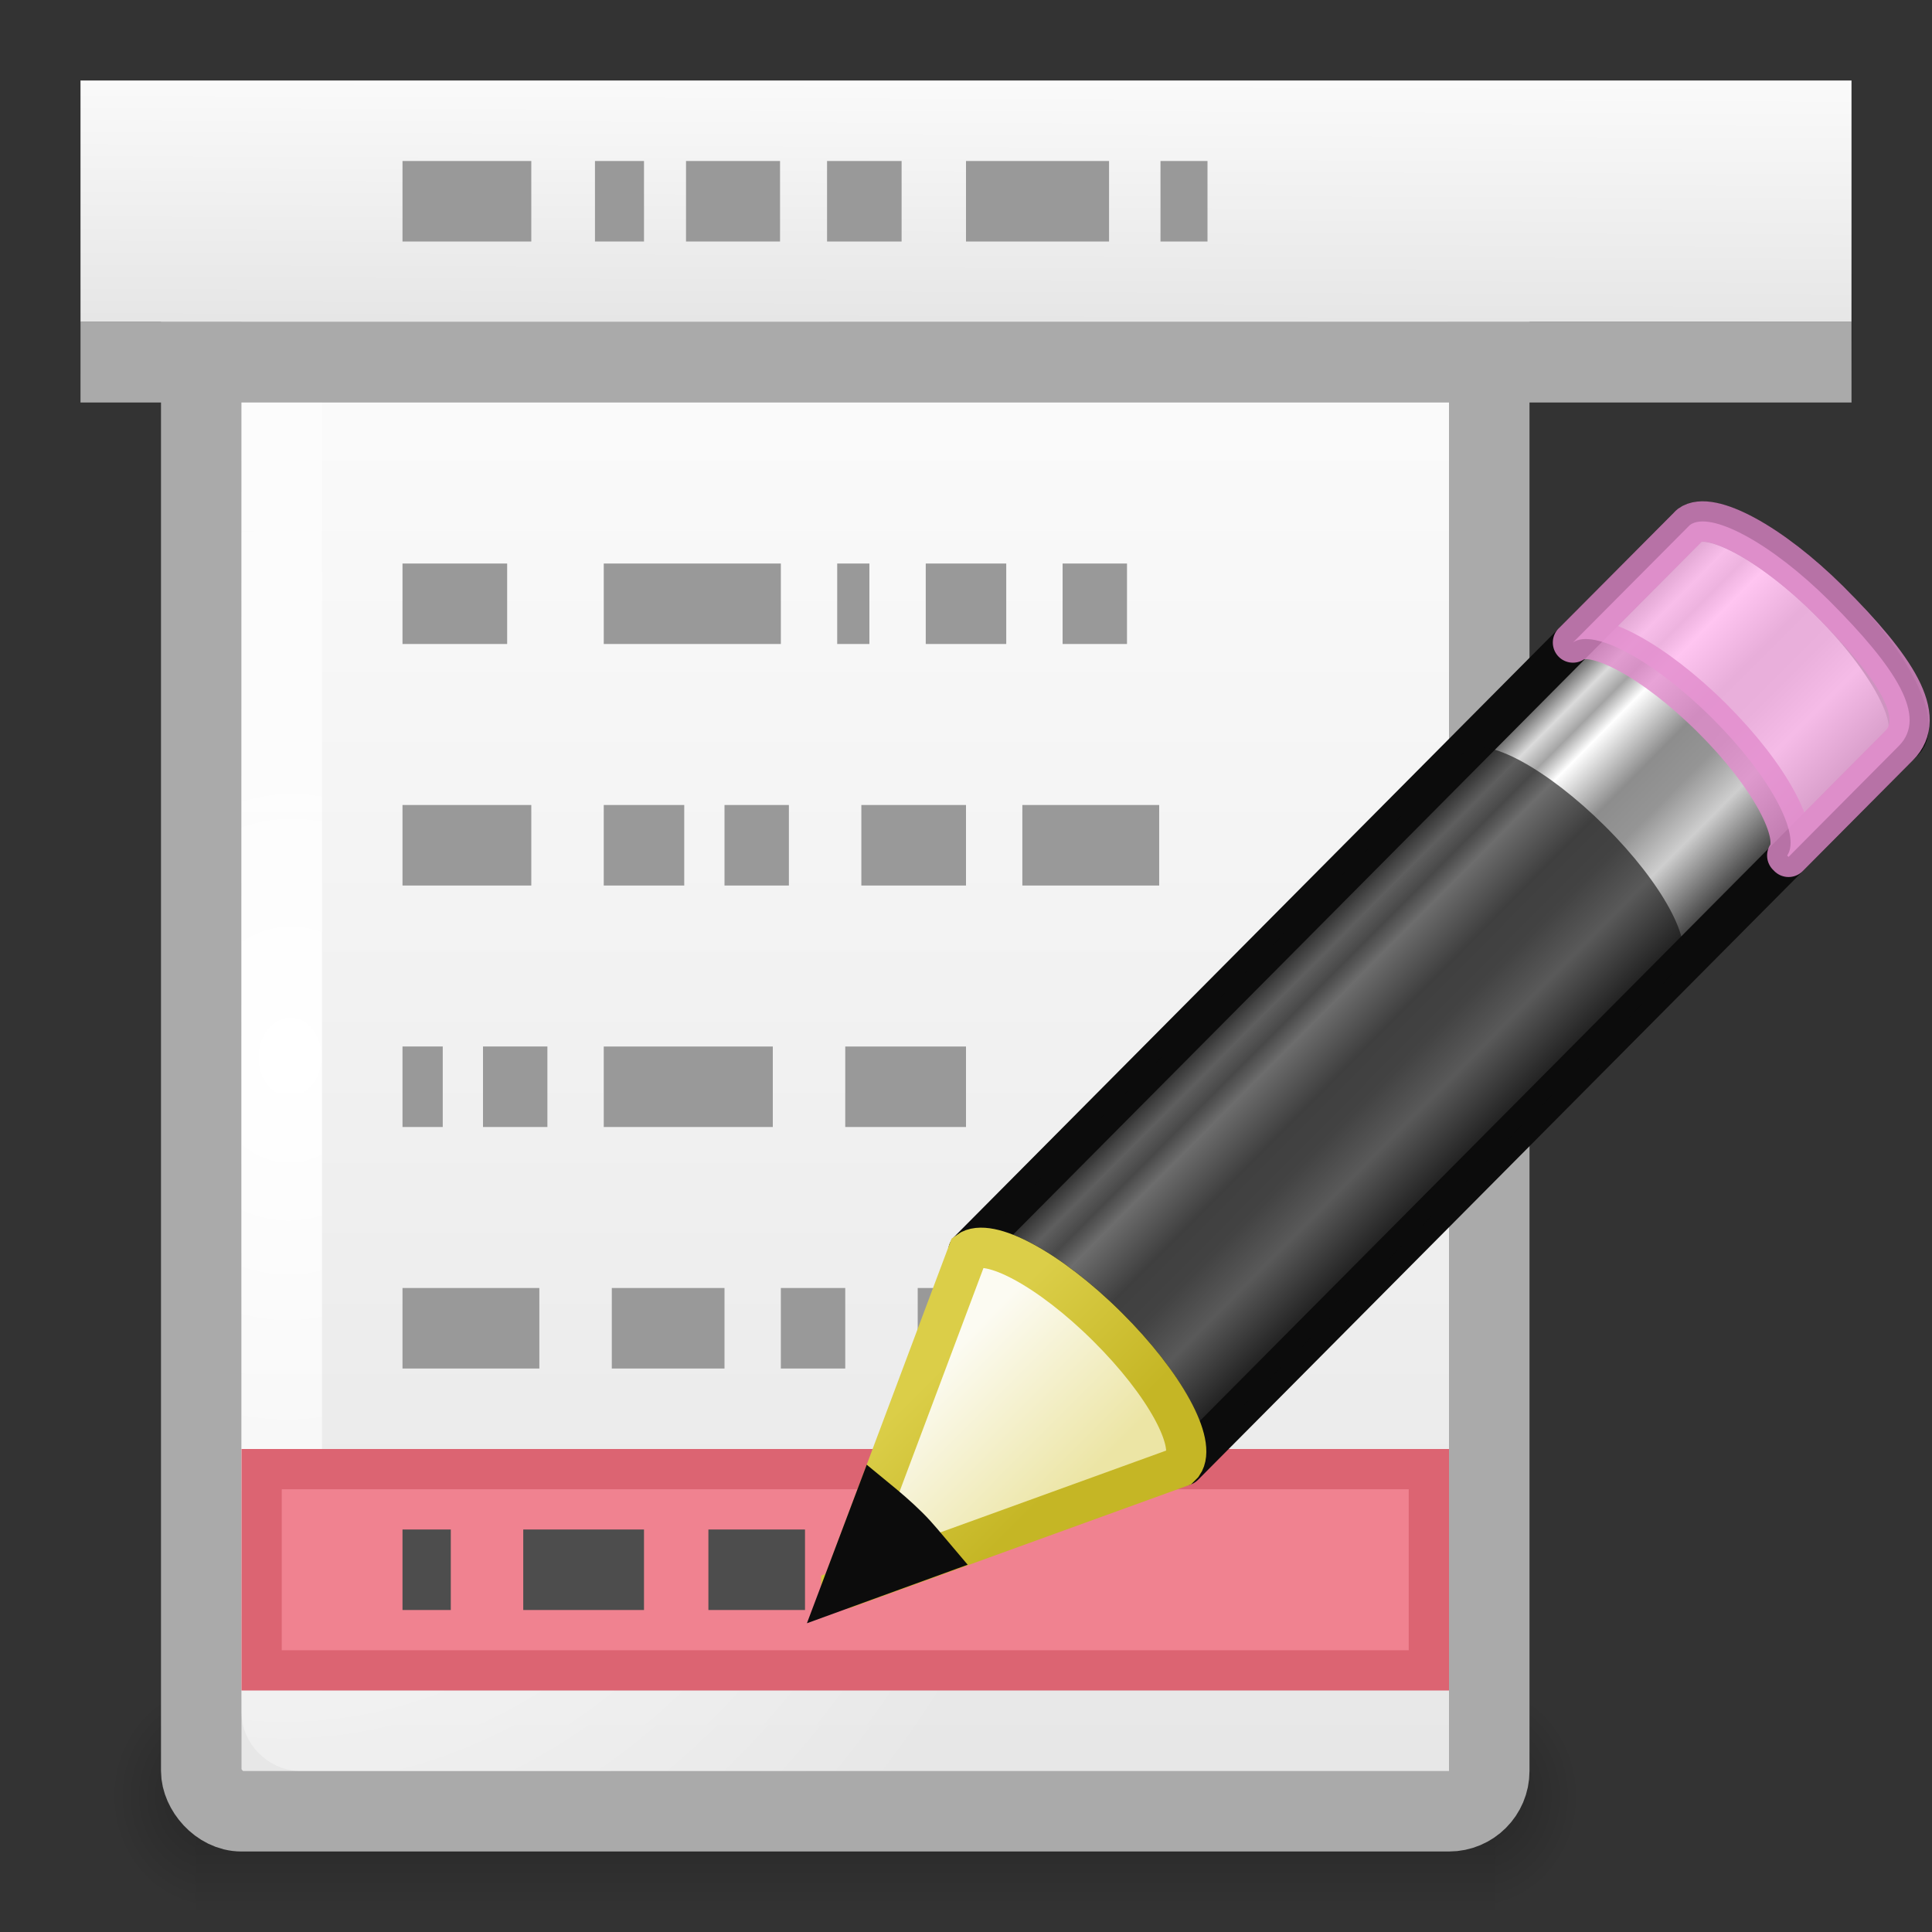 <?xml version="1.0" encoding="UTF-8" standalone="no"?>
<!-- Created with Inkscape (http://www.inkscape.org/) -->

<svg
   xmlns:svg="http://www.w3.org/2000/svg"
   xmlns="http://www.w3.org/2000/svg"
   xmlns:xlink="http://www.w3.org/1999/xlink"
   version="1.0"
   width="24"
   height="24"
   id="svg11300">
  <rect width="100%" height="100%" fill="#333333" stroke="none"/>
  <defs
     id="defs3">
    <linearGradient
       id="linearGradient7400">
      <stop
         id="stop7402"
         style="stop-color:black;stop-opacity:0"
         offset="0" />
      <stop
         id="stop7404"
         style="stop-color:black;stop-opacity:1"
         offset="0.35" />
      <stop
         id="stop7406"
         style="stop-color:black;stop-opacity:0"
         offset="1" />
    </linearGradient>
    <linearGradient
       id="linearGradient6814">
      <stop
         id="stop6816"
         style="stop-color:#e6e6e6;stop-opacity:1"
         offset="0" />
      <stop
         id="stop6818"
         style="stop-color:#fafafa;stop-opacity:1"
         offset="1" />
    </linearGradient>
    <linearGradient
       id="linearGradient6806">
      <stop
         id="stop6808"
         style="stop-color:white;stop-opacity:1"
         offset="0" />
      <stop
         id="stop6810"
         style="stop-color:white;stop-opacity:0"
         offset="1" />
    </linearGradient>
    <linearGradient
       id="linearGradient3155-40">
      <stop
         id="stop2541"
         style="stop-color:#181818;stop-opacity:1"
         offset="0" />
      <stop
         id="stop2543"
         style="stop-color:#dbdbdb;stop-opacity:1"
         offset="0.135" />
      <stop
         id="stop2545"
         style="stop-color:#a4a4a4;stop-opacity:1"
         offset="0.202" />
      <stop
         id="stop2547"
         style="stop-color:white;stop-opacity:1"
         offset="0.27" />
      <stop
         id="stop2549"
         style="stop-color:#8d8d8d;stop-opacity:1"
         offset="0.447" />
      <stop
         id="stop2551"
         style="stop-color:#959595;stop-opacity:1"
         offset="0.571" />
      <stop
         id="stop2553"
         style="stop-color:#cecece;stop-opacity:1"
         offset="0.72" />
      <stop
         id="stop2555"
         style="stop-color:#181818;stop-opacity:1"
         offset="1" />
    </linearGradient>
    <linearGradient
       id="linearGradient3290-678">
      <stop
         id="stop2607"
         style="stop-color:#ece5a5;stop-opacity:1"
         offset="0" />
      <stop
         id="stop2609"
         style="stop-color:#fcfbf2;stop-opacity:1"
         offset="1" />
    </linearGradient>
    <linearGradient
       id="linearGradient3191-577">
      <stop
         id="stop2613"
         style="stop-color:#dbce48;stop-opacity:1"
         offset="0" />
      <stop
         id="stop2615"
         style="stop-color:#c5b625;stop-opacity:1"
         offset="1" />
    </linearGradient>
    <linearGradient
       id="linearGradient5048">
      <stop
         id="stop5050"
         style="stop-color:black;stop-opacity:0"
         offset="0" />
      <stop
         id="stop5056"
         style="stop-color:black;stop-opacity:1"
         offset="0.5" />
      <stop
         id="stop5052"
         style="stop-color:black;stop-opacity:0"
         offset="1" />
    </linearGradient>
    <linearGradient
       id="linearGradient5060">
      <stop
         id="stop5062"
         style="stop-color:black;stop-opacity:1"
         offset="0" />
      <stop
         id="stop5064"
         style="stop-color:black;stop-opacity:0"
         offset="1" />
    </linearGradient>
    <radialGradient
       cx="605.714"
       cy="486.648"
       r="117.143"
       fx="605.714"
       fy="486.648"
       id="radialGradient5615"
       xlink:href="#linearGradient5060"
       gradientUnits="userSpaceOnUse"
       gradientTransform="matrix(0.011,0,0,0.012,11.677,16.471)" />
    <radialGradient
       cx="605.714"
       cy="486.648"
       r="117.143"
       fx="605.714"
       fy="486.648"
       id="radialGradient5618"
       xlink:href="#linearGradient5060"
       gradientUnits="userSpaceOnUse"
       gradientTransform="matrix(-0.011,0,0,0.012,9.323,16.471)" />
    <linearGradient
       x1="302.857"
       y1="366.648"
       x2="302.857"
       y2="609.505"
       id="linearGradient5621"
       xlink:href="#linearGradient5048"
       gradientUnits="userSpaceOnUse"
       gradientTransform="matrix(0.033,0,0,0.012,-1.589,16.471)" />
    <linearGradient
       x1="27.976"
       y1="13"
       x2="27.991"
       y2="8"
       id="linearGradient5547"
       xlink:href="#linearGradient6814"
       gradientUnits="userSpaceOnUse"
       gradientTransform="matrix(0.524,0,0,0.6,-3.19,-3.8)" />
    <linearGradient
       x1="18"
       y1="46"
       x2="18"
       y2="32.999"
       id="linearGradient5550"
       xlink:href="#linearGradient7400"
       gradientUnits="userSpaceOnUse"
       gradientTransform="matrix(0.667,0,0,0.188,-3.001,-3.725)" />
    <radialGradient
       cx="6.75"
       cy="25.54"
       r="15.5"
       fx="6.75"
       fy="25.54"
       id="radialGradient5553"
       xlink:href="#linearGradient6806"
       gradientUnits="userSpaceOnUse"
       gradientTransform="matrix(0.677,0.012,-0.016,0.846,-0.558,-8.559)" />
    <linearGradient
       x1="25"
       y1="49"
       x2="25"
       y2="13.178"
       id="linearGradient5556"
       xlink:href="#linearGradient6814"
       gradientUnits="userSpaceOnUse"
       gradientTransform="matrix(0.593,0,0,0.487,-4.314,-1.128)" />
    <linearGradient
       x1="23.576"
       y1="25.357"
       x2="23.576"
       y2="31.211"
       id="linearGradient5562"
       xlink:href="#linearGradient3155-40"
       gradientUnits="userSpaceOnUse"
       gradientTransform="matrix(0.416,-0.417,0.519,0.515,-15.747,2.65)"
       spreadMethod="pad" />
    <linearGradient
       x1="9"
       y1="29.057"
       x2="9"
       y2="26.03"
       id="linearGradient5564"
       xlink:href="#linearGradient3290-678"
       gradientUnits="userSpaceOnUse"
       gradientTransform="matrix(0.404,-0.406,0.607,0.602,-17.637,0.462)" />
    <linearGradient
       x1="5.518"
       y1="37.372"
       x2="9.522"
       y2="41.392"
       id="linearGradient5566"
       xlink:href="#linearGradient3191-577"
       gradientUnits="userSpaceOnUse"
       gradientTransform="matrix(0.376,0.036,0.037,0.375,-2.218,-1.133)" />
  </defs>
  <g
     id="g5568">
    <g
       id="g5623">
      <rect
         width="16.15"
         height="3"
         x="2.425"
         y="21"
         id="rect3706"
         style="opacity:0.25;fill:url(#linearGradient5621);fill-opacity:1;fill-rule:nonzero;stroke:none;stroke-width:1.046;marker:none;visibility:visible;display:inline;overflow:visible" />
      <path
         d="m 2.425,21 c 0,0 0,3 0,3 -0.589,0.006 -1.425,-0.672 -1.425,-1.5 0,-0.828 0.658,-1.5 1.425,-1.5 z"
         id="path3708"
         style="opacity:0.25;fill:url(#radialGradient5618);fill-opacity:1;fill-rule:nonzero;stroke:none;stroke-width:1.046;marker:none;visibility:visible;display:inline;overflow:visible" />
      <path
         d="m 18.575,21 c 0,0 0,3 0,3 0.589,0.006 1.425,-0.672 1.425,-1.5 0,-0.828 -0.658,-1.5 -1.425,-1.5 z"
         id="path3710"
         style="opacity:0.25;fill:url(#radialGradient5615);fill-opacity:1;fill-rule:nonzero;stroke:none;stroke-width:1.046;marker:none;visibility:visible;display:inline;overflow:visible" />
    </g>
    <rect
       width="16"
       height="19"
       rx="0.5"
       ry="0.5"
       x="2.5"
       y="3.5"
       id="rect6802"
       style="fill:url(#linearGradient5556);fill-opacity:1;stroke:#aaa;stroke-width:1;stroke-linecap:round;stroke-linejoin:round;stroke-miterlimit:4;stroke-opacity:1;stroke-dasharray:none" />
    <rect
       width="14"
       height="18"
       rx="0.233"
       ry="0.225"
       x="3.5"
       y="3.5"
       id="rect6804"
       style="fill:none;stroke:url(#radialGradient5553);stroke-width:1;stroke-linecap:round;stroke-linejoin:round;stroke-miterlimit:4;stroke-opacity:1;stroke-dasharray:none" />
    <rect
       width="22.006"
       height="2.443"
       x="1"
       y="2.477"
       id="rect7392"
       style="opacity:0.4;fill:url(#linearGradient5550);fill-opacity:1;stroke:none" />
    <rect
       width="22"
       height="3"
       x="1"
       y="1"
       id="rect6028"
       style="fill:url(#linearGradient5547);fill-opacity:1;stroke:none" />
    <rect
       width="22"
       height="1"
       x="1"
       y="4"
       id="rect6800"
       style="fill:#aaa;fill-opacity:1;stroke:none" />
    <rect
       width="14.5"
       height="2.5"
       x="3.25"
       y="18.25"
       id="rect5731"
       style="fill:#f08290;fill-opacity:1;stroke:#dc6472;stroke-width:0.5;stroke-linecap:square;stroke-linejoin:miter;stroke-miterlimit:10;stroke-opacity:1;stroke-dasharray:none" />
    <path
       d="m 5,2 0,1 1.6,0 L 6.6,2 5,2 z m 2.391,0 0,1 L 8,3 8,2 7.391,2 z m 1.131,0 0,1 1.168,0 L 9.69,2 8.522,2 z m 1.752,0 0,1 0.926,0 L 11.2,2 10.274,2 z M 12,2 l 0,1 1.777,0 L 13.777,2 12,2 z m 2.416,0 0,1 0.584,0 L 15,2 14.416,2 z M 5,7 l 0,1 1.3,0 0,-1 -1.3,0 z m 2.5,0 0,1 2.2,0 0,-1 -2.2,0 z m 2.9,0 0,1 0.4,0 0,-1 -0.4,0 z m 1.1,0 0,1 1,0 0,-1 -1,0 z m 1.7,0 0,1 0.8,0 0,-1 -0.8,0 z m -8.2,3 0,1 1.6,0 0,-1 -1.6,0 z m 2.5,0 0,1 1,0 0,-1 -1,0 z m 1.5,0 0,1 0.8,0 0,-1 -0.8,0 z m 1.7,0 0,1 1.3,0 0,-1 -1.3,0 z m 2,0 0,1 1.7,0 0,-1 -1.7,0 z M 5,13 5,14 l 0.5,0 0,-1 -0.5,0 z m 1,0 L 6,14 l 0.8,0 0,-1 -0.8,0 z m 1.5,0 0,1 2.1,0 0,-1 -2.1,0 z m 3,0 0,1 1.5,0 0,-1 -1.5,0 z M 5,16 l 0,1 1.7,0 0,-1 -1.7,0 z m 2.6,0 0,1 1.4,0 0,-1 -1.4,0 z m 2.1,0 0,1 0.8,0 0,-1 -0.8,0 z m 1.7,0 0,1 1.3,0 0,-1 -1.3,0 z"
       id="path5721"
       style="fill:#999;fill-opacity:1;stroke:none" />
    <path
       d="m 5,19 0,1 0.6,0 0,-1 -0.6,0 z m 1.5,0 0,1 1.5,0 0,-1 -1.5,0 z m 2.3,0 0,1 1.2,0 0,-1 -1.2,0 z"
       id="rect7428"
       style="fill:#4d4d4d;fill-opacity:1;stroke:none;display:inline;enable-background:new" />
    <g
       transform="matrix(0.882,0,0,0.884,10.221,5.786)"
       id="g8626">
      <path
         d="m 2.049,11.037 c 0.287,-0.208 1.148,0.256 1.96,1.062 0.81,0.804 1.26,1.641 1.058,1.931 -7.708e-4,0.001 0.02,0.018 0.019,0.019 L 15.224,3.868 C 15.482,3.61 15.011,2.725 14.173,1.894 13.335,1.062 12.445,0.599 12.187,0.857 L 2.049,11.037 z"
         id="rect2383"
         style="fill:url(#linearGradient5562);fill-opacity:1;stroke:#0c0c0c;stroke-width:0.566;stroke-linecap:butt;stroke-linejoin:round;stroke-miterlimit:4;stroke-opacity:1;stroke-dasharray:none;stroke-dashoffset:0" />
      <path
         d="m 10.565,2.484 c 0.287,-0.208 1.148,0.256 1.96,1.062 0.81,0.804 1.26,1.641 1.058,1.931 -7.69e-4,0.001 0.02,0.018 0.019,0.019 L 15.154,3.938 C 15.563,3.53 15.125,2.845 14.173,1.894 13.36,1.088 12.499,0.624 12.213,0.832 l -0.025,0.025 -1.622,1.627 z"
         id="rect3175"
         style="opacity:0.8;fill:#ffb6ed;fill-opacity:1;stroke:#e28ccd;stroke-width:0.566;stroke-linecap:butt;stroke-linejoin:round;stroke-miterlimit:4;stroke-opacity:1;stroke-dasharray:none;stroke-dashoffset:0" />
      <path
         d="m 2.049,11.037 c 0.287,-0.208 1.148,0.256 1.96,1.062 0.81,0.804 1.26,1.641 1.058,1.931 -7.714e-4,0.001 0.02,0.018 0.019,0.019 l 6.982,-7.011 0.025,-0.025 c 7.9e-4,-0.001 -0.02,-0.018 -0.019,-0.019 C 12.277,6.704 11.827,5.867 11.016,5.063 10.204,4.258 9.343,3.793 9.056,4.001 l -0.025,0.025 -6.982,7.011 z"
         id="path3208"
         style="opacity:0.6;fill:#0c0c0c;fill-opacity:1;stroke:none" />
      <path
         d="m 0.26,15.794 4.772,-1.725 0.039,-0.039 C 5.274,13.74 4.819,12.902 4.008,12.099 3.196,11.293 2.335,10.831 2.049,11.039 L 0.26,15.794 z"
         id="path3270"
         style="fill:url(#linearGradient5564);fill-opacity:1;fill-rule:evenodd;stroke:url(#linearGradient5566);stroke-width:0.566;stroke-linecap:butt;stroke-linejoin:miter;stroke-miterlimit:4;stroke-opacity:1;stroke-dasharray:none" />
      <path
         d="M 0.744,14.506 0.259,15.789 1.561,15.316 C 1.447,15.182 1.341,15.048 1.206,14.914 1.051,14.76 0.899,14.633 0.744,14.506 z"
         id="path3281"
         style="fill:#0c0c0c;fill-opacity:1;fill-rule:evenodd;stroke:#0c0c0c;stroke-width:0.566;stroke-linecap:butt;stroke-linejoin:miter;stroke-miterlimit:4;stroke-opacity:1;stroke-dasharray:none" />
    </g>
  </g>
</svg>
